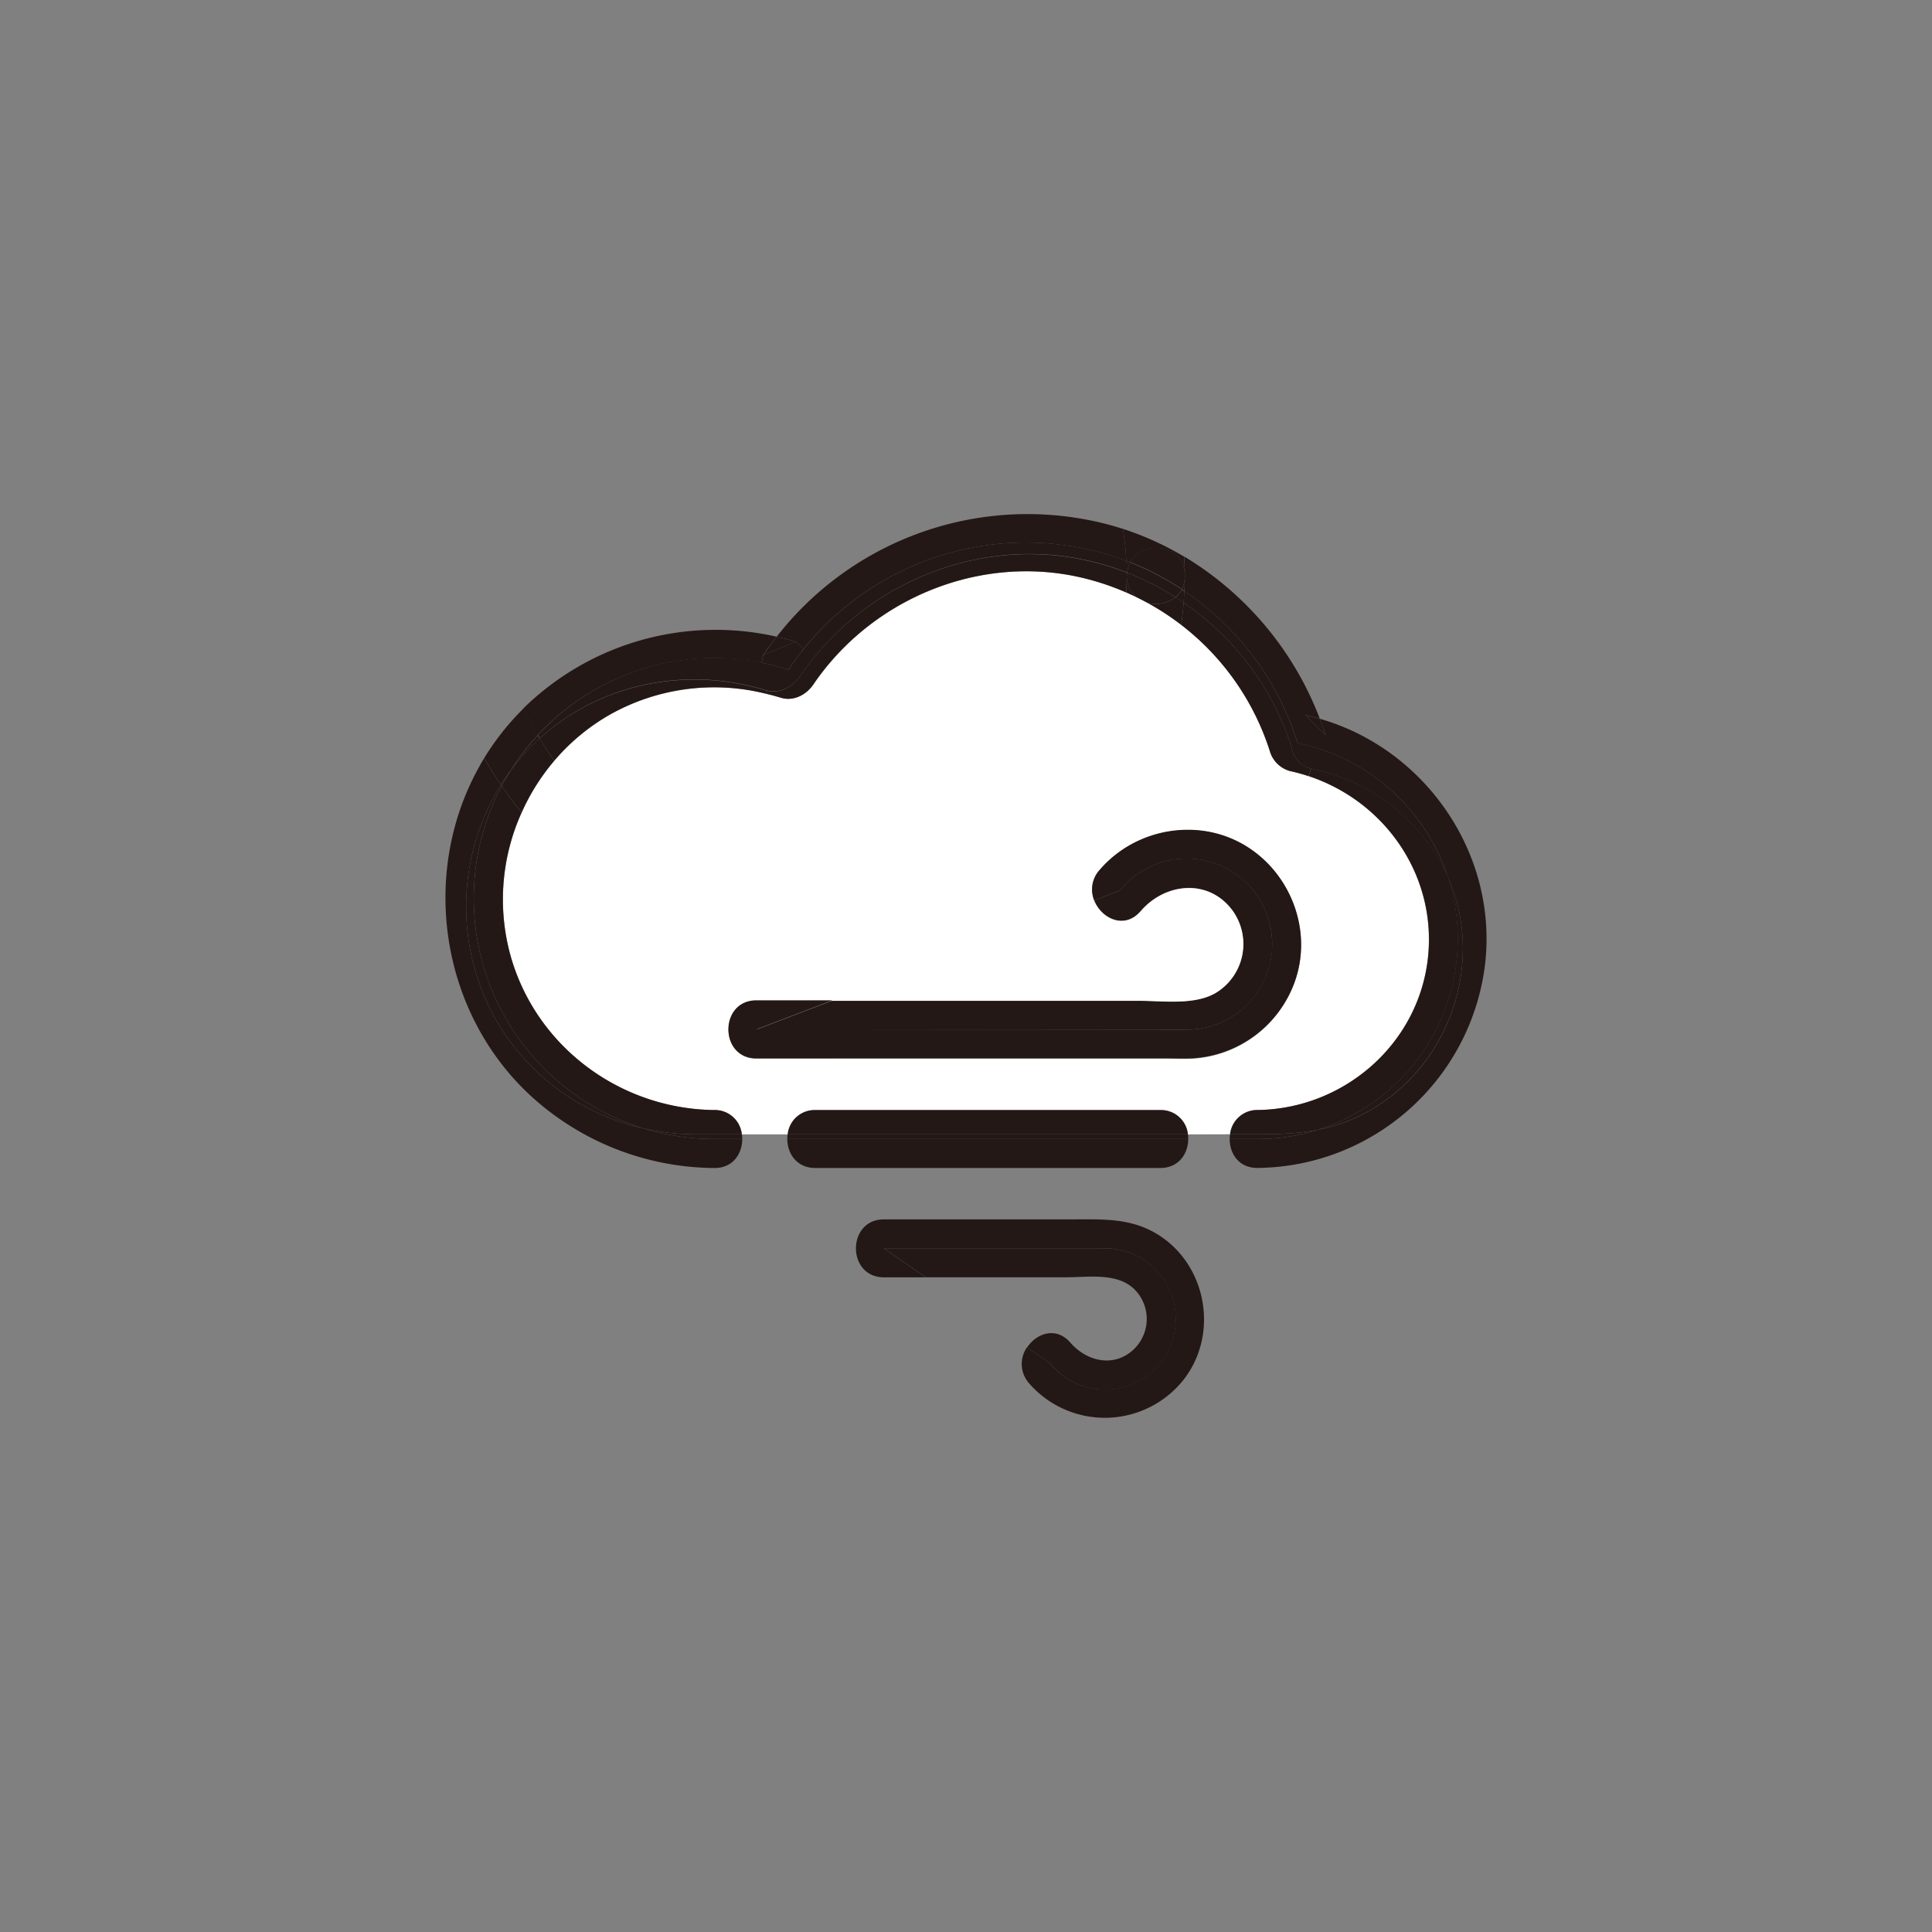 <?xml version="1.0"?><svg viewBox="0 0 500 500" xmlns="http://www.w3.org/2000/svg"><rect x="0" y="0" width="500" height="500" fill="#808080" stroke="none"/><defs><style>.cls-1{fill:#231815;}.cls-2{fill:#fff;}</style></defs><title/><g data-name="图层 1" id="图层_1"><path class="cls-1" d="M306.62,148.53c-.39-7.82-11-8.81-14.14-3l-1-.38c-.15-2.8-.46-5.56-.88-8.29a78.12,78.12,0,0,1,15.83,7.19C306.54,145.56,306.61,147,306.62,148.53Z"/><path class="cls-1" d="M291.63,149c0-.28,0-.56,0-.84a.12.12,0,0,1,.08,0A6.49,6.49,0,0,0,291.63,149Z"/><path class="cls-1" d="M329.28,244.34a22.14,22.14,0,0,1-22.14,22.14H195.75l19.63-7.5h79.27c6.26,0,14.74,1.26,20.26-2.23a14.79,14.79,0,0,0,3.72-21.55c-6.32-8-17.32-6.58-23.48.62-4.14,4.81-10.1,1.88-12-2.77l6.64-2.54a22.14,22.14,0,0,1,39.45,13.82Z"/><path class="cls-1" d="M204,173.33a61.87,61.87,0,0,0-6.9-1.81l.42-2q4.25-1.71,8.48-3.45l2,1.84C206.59,169.67,205.27,171.47,204,173.33Z"/><path class="cls-1" d="M292.48,145.55a73.43,73.43,0,0,1,13.39,7,6.31,6.31,0,0,1-1.65,2c-1.31-.84-2.66-1.63-4-2.38-1-.56-2.06-1.09-3.11-1.59s-1.83-.87-2.77-1.28-1.74-.73-2.63-1.07A7,7,0,0,1,292.48,145.55Z"/><path class="cls-1" d="M129.64,203.11c.8-1.28,1.65-2.54,2.56-3.77l.12-.15c-.89,1.38-1.71,2.79-2.48,4.23Z"/><path class="cls-1" d="M286,323.06a18.3,18.3,0,1,1-14.3,29.71l-5.87-4.06c2.41-3.67,7.51-5.48,11.18-1.24,4.35,5,11.55,6.58,16.63,1.52a10.87,10.87,0,0,0,0-15.27c-4.44-4.44-12-3.16-17.73-3.16H239.59l-10.83-7.51Z"/><path class="cls-2" d="M264.27,274h37.18c2.35,0,4.74.1,7.09,0A30,30,0,0,0,335,254.34c4.64-12.67-.37-27.14-11.46-34.64-12.35-8.37-29.43-5.7-39,5.54a7.48,7.48,0,0,0-1.35,7.84c1.85,4.65,7.82,7.58,12,2.77,6.16-7.2,17.15-8.59,23.48-.62a14.79,14.79,0,0,1-3.72,21.55c-5.51,3.49-14,2.23-20.26,2.23h-98.9c-9.65,0-9.67,15,0,15Zm43.16,19.58a7,7,0,0,0-7.16-6.28H211a7,7,0,0,0-7.15,6.28H192a7,7,0,0,0-7.14-6.29c-24.51-.28-46.37-16.61-52.84-40.4a54.63,54.63,0,0,1,3-36.6,55.74,55.74,0,0,1,8.48-13.43,54,54,0,0,1,14.15-11.78,55.07,55.07,0,0,1,40.73-5.5c1.24.29,2.48.64,3.7,1,3.34,1,6.62-.74,8.46-3.46,14.65-21.53,41.42-33.14,67.15-28.1a66.67,66.67,0,0,1,13.82,4.31c.87.38,1.73.78,2.57,1.18s1.94,1,2.89,1.49a67.66,67.66,0,0,1,8.77,5.72A66.87,66.87,0,0,1,328.6,194.3a7.55,7.55,0,0,0,5.24,5.24,44.76,44.76,0,0,1,4.78,1.31c20,6.6,33.51,26.11,30.82,47.72-2.75,22.09-22,38.41-44,38.7a7.05,7.05,0,0,0-7.13,6.28Z"/><path class="cls-1" d="M201,164.78q-1.83,2.31-3.5,4.76l-.42,2a62.28,62.28,0,0,0-58,18.77c-1.32-2.28-2.52-4.62-3.61-7A71.06,71.06,0,0,1,201,164.78Z"/><path class="cls-1" d="M291.69,148.24c.88.33,1.76.69,2.63,1.07s1.85.83,2.77,1.28,2.09,1,3.11,1.59c1.37.75,2.71,1.54,4,2.38a8.2,8.2,0,0,1-7.29,1.43c-.95-.52-1.91-1-2.89-1.49a7,7,0,0,1-2.41-5.46A6.49,6.49,0,0,1,291.69,148.24Z"/><path class="cls-1" d="M211,294.77h-7.25a7.62,7.62,0,0,1,.1-1.22H307.43a9.12,9.12,0,0,1,.09,1.22H211Z"/><path class="cls-1" d="M343.07,190.32l-5.23-5.23c1.26.27,2.5.6,3.73.95C342.1,187.45,342.6,188.87,343.07,190.32Z"/><path class="cls-1" d="M334.22,193.22a72.06,72.06,0,0,0-24.6-34.88c-1.08-.83-2.18-1.63-3.31-2.39q.13-1.5.19-3a73.87,73.87,0,0,1,29.32,39.36,51.8,51.8,0,0,1,38.8,34.48,49.44,49.44,0,0,0-34.71-27.71q-.32-.06-.65-.16A6.76,6.76,0,0,1,334.22,193.22Z"/><path class="cls-1" d="M306.32,156q-1-.71-2.1-1.39a6.31,6.31,0,0,0,1.65-2l.65.43Q306.45,154.45,306.32,156Z"/><path class="cls-1" d="M296.93,156a8.2,8.2,0,0,0,7.29-1.43q1.07.68,2.1,1.39c-.15,1.93-.36,3.86-.62,5.76A67.66,67.66,0,0,0,296.93,156Z"/><path class="cls-1" d="M291.5,145.17l1,.38a7,7,0,0,0-.8,2.69.12.12,0,0,0-.08,0C291.6,147.2,291.56,146.17,291.5,145.17Z"/><path class="cls-1" d="M179.5,293.56c4.16,0,8.32,0,12.49,0a7.49,7.49,0,0,1,.1,1.21h-7.24A62.18,62.18,0,0,1,166.46,292,60.57,60.57,0,0,0,179.5,293.56Z"/><path class="cls-1" d="M125.33,196.16a67.93,67.93,0,0,1,10.22-12.88c1.09,2.39,2.28,4.73,3.61,7a61.58,61.58,0,0,0-6.84,8.89l-.12.15c-.92,1.23-1.77,2.49-2.56,3.77q-1.39-2-2.65-4.08C126.42,198.08,125.87,197.12,125.33,196.16Z"/><path class="cls-1" d="M306.63,149v.08c0,.14,0,.27,0,.41v.1a7.45,7.45,0,0,1-.75,2.89,73.43,73.43,0,0,0-13.39-7c3.1-5.83,13.75-4.84,14.14,3C306.63,148.7,306.63,148.88,306.63,149Z"/><path class="cls-1" d="M125.71,210.53a59.6,59.6,0,0,0,3.37,54.65A59,59,0,0,0,166.46,292a62.18,62.18,0,0,0,18.39,2.77h7.24c0,3.78-2.38,7.56-7.24,7.51a71,71,0,0,1-47.43-18.62c-23.28-21.42-28.82-57.14-13.65-84.78.5-.93,1-1.82,1.56-2.71.54,1,1.09,1.92,1.66,2.86q1.26,2.08,2.65,4.08A57.58,57.58,0,0,0,125.71,210.53Z"/><path class="cls-1" d="M143.46,196.84A55.74,55.74,0,0,0,135,210.27c-1.8-2.2-3.52-4.48-5.14-6.85.76-1.44,1.58-2.85,2.48-4.23.8-1.08,1.65-2.11,2.51-3.11a56.73,56.73,0,0,1,4.82-5C140.83,193.08,142.1,195,143.46,196.84Z"/><path class="cls-1" d="M143.46,196.84c-1.36-1.86-2.63-3.76-3.8-5.72C155.2,177,177.52,172.33,198,178.64l.53.14-.19.78a55.07,55.07,0,0,0-40.73,5.5A54,54,0,0,0,143.46,196.84Z"/><path class="cls-1" d="M122.61,232.54a62,62,0,0,1,7.24-29.12c1.62,2.37,3.34,4.65,5.14,6.85a54.63,54.63,0,0,0-3,36.6c6.47,23.8,28.33,40.12,52.84,40.4a7,7,0,0,1,7.14,6.29c-4.17,0-8.34,0-12.49,0a60.57,60.57,0,0,1-13-1.55A62.25,62.25,0,0,1,122.61,232.54Z"/><path class="cls-1" d="M341.05,292.39c-6.4,1.26-12.86,1.16-19.5,1.16h-3.19a7.05,7.05,0,0,1,7.13-6.28c22-.29,41.21-16.62,44-38.7,2.69-21.6-10.87-41.12-30.82-47.72l.66-1.94q.32.1.65.16a49.44,49.44,0,0,1,34.71,27.71,51.79,51.79,0,0,1-33.59,65.6Z"/><path class="cls-1" d="M211,294.77h96.51c0,3.75-2.41,7.51-7.25,7.51H211c-4.84,0-7.25-3.76-7.25-7.51Z"/><path class="cls-1" d="M198.53,178.78c3.4.78,6.7-1.07,8.59-3.84,15.77-23.2,44.6-35.69,72.31-30.26a71.59,71.59,0,0,1,12.18,3.53c0,.28,0,.56,0,.84,0,1.43-.08,2.85-.16,4.28A66.67,66.67,0,0,0,277.66,149c-25.74-5-52.51,6.57-67.15,28.1-1.84,2.71-5.13,4.48-8.46,3.46-1.23-.38-2.47-.72-3.7-1Z"/><path class="cls-1" d="M305.87,152.52a7.45,7.45,0,0,0,.75-2.89c0,1.11-.05,2.22-.11,3.32Z"/><path class="cls-1" d="M341.05,292.39a51.57,51.57,0,0,1-15.56,2.38h-7.24a7.63,7.63,0,0,1,.11-1.22h3.19C328.19,293.56,334.66,293.65,341.05,292.39Z"/><path class="cls-1" d="M325.49,294.77a51.57,51.57,0,0,0,15.56-2.38,41.71,41.71,0,0,0,7.12-2c19.36-7.41,31.47-27,30.35-47.57a45.29,45.29,0,0,0-3.88-16,51.8,51.8,0,0,0-38.8-34.48,73.87,73.87,0,0,0-29.32-39.36c.05-1.1.1-2.21.11-3.32v-.1c0-.13,0-.27,0-.41V149c0-.17,0-.34,0-.52,0-1.49-.09-3-.17-4.46a83.7,83.7,0,0,1,35.11,42c-1.23-.34-2.47-.68-3.73-.95l5.23,5.23c-.46-1.44-1-2.86-1.51-4.29,27.43,7.88,46.27,35.15,42.73,63.9a59.91,59.91,0,0,1-58.8,52.35c-4.87.06-7.28-3.73-7.24-7.51Z"/><path class="cls-1" d="M122.61,232.54A62.25,62.25,0,0,0,166.46,292a59,59,0,0,1-37.38-26.82,59.6,59.6,0,0,1-3.37-54.65,57.58,57.58,0,0,1,3.93-7.42l.2.31A62,62,0,0,0,122.61,232.54Z"/><path class="cls-1" d="M307.14,266.48a22.14,22.14,0,1,0-17.31-36l-6.64,2.54a7.48,7.48,0,0,1,1.35-7.84c9.61-11.23,26.68-13.9,39-5.54,11.09,7.51,16.1,22,11.46,34.64a30,30,0,0,1-26.49,19.6c-2.35.14-4.74,0-7.09,0H195.75c-9.67,0-9.65-15,0-15h19.63l-19.63,7.5Z"/><path class="cls-1" d="M341.05,292.39a51.79,51.79,0,0,0,33.59-65.6,45.29,45.29,0,0,1,3.88,16c1.12,20.53-11,40.16-30.35,47.57A41.71,41.71,0,0,1,341.05,292.39Z"/><path class="cls-1" d="M291.47,153.32c.09-1.42.15-2.84.16-4.28a7,7,0,0,0,2.41,5.46C293.21,154.1,292.34,153.7,291.47,153.32Z"/><path class="cls-1" d="M139.65,191.12a56.73,56.73,0,0,0-4.82,5c-.86,1-1.71,2-2.51,3.11a61.58,61.58,0,0,1,6.84-8.89Z"/><path class="cls-1" d="M300.27,287.28a7,7,0,0,1,7.16,6.28H203.86a7,7,0,0,1,7.15-6.28h89.26Z"/><path class="cls-1" d="M304.25,341.36a18.3,18.3,0,0,0-18.3-18.3h-57.2l10.83,7.51H228.76c-9.67,0-9.65-15,0-15h48.63c7.33,0,14.52-.41,21.21,3.31,13.48,7.47,17.13,25.88,7.86,38a26,26,0,0,1-40.1,1.16,7.54,7.54,0,0,1-.57-9.37l5.87,4.06a18.3,18.3,0,0,0,32.6-11.41Z"/><path class="cls-1" d="M201,164.78c1.66.38,3.33.81,5,1.31q-4.23,1.73-8.48,3.45Q199.23,167.09,201,164.78Z"/><path class="cls-1" d="M290.62,136.88c.42,2.74.73,5.49.88,8.29A73.74,73.74,0,0,0,208,167.94l-2-1.84c-1.65-.51-3.32-.94-5-1.31a82.24,82.24,0,0,1,79.21-30.49A77.9,77.9,0,0,1,290.62,136.88Z"/><path class="cls-1" d="M197.13,171.52a61.87,61.87,0,0,1,6.9,1.81c1.24-1.86,2.56-3.66,4-5.4a73.74,73.74,0,0,1,83.52-22.77c.05,1,.1,2,.11,3a71.59,71.59,0,0,0-12.18-3.53c-27.71-5.43-56.55,7.06-72.31,30.26-1.9,2.78-5.19,4.62-8.59,3.84l-.53-.14c-20.48-6.31-42.8-1.68-58.35,12.48l-.5-.83a62.28,62.28,0,0,1,58-18.77Z"/><path class="cls-1" d="M306.62,149.53c0-.14,0-.27,0-.41C306.63,149.26,306.63,149.4,306.62,149.53Z"/><path class="cls-1" d="M339.29,198.92l-.66,1.94a44.76,44.76,0,0,0-4.78-1.31,7.55,7.55,0,0,1-5.24-5.24,66.87,66.87,0,0,0-22.91-32.59c.27-1.91.47-3.83.62-5.76,1.13.76,2.23,1.56,3.31,2.39a72.06,72.06,0,0,1,24.6,34.88A6.76,6.76,0,0,0,339.29,198.92Z"/></g></svg>